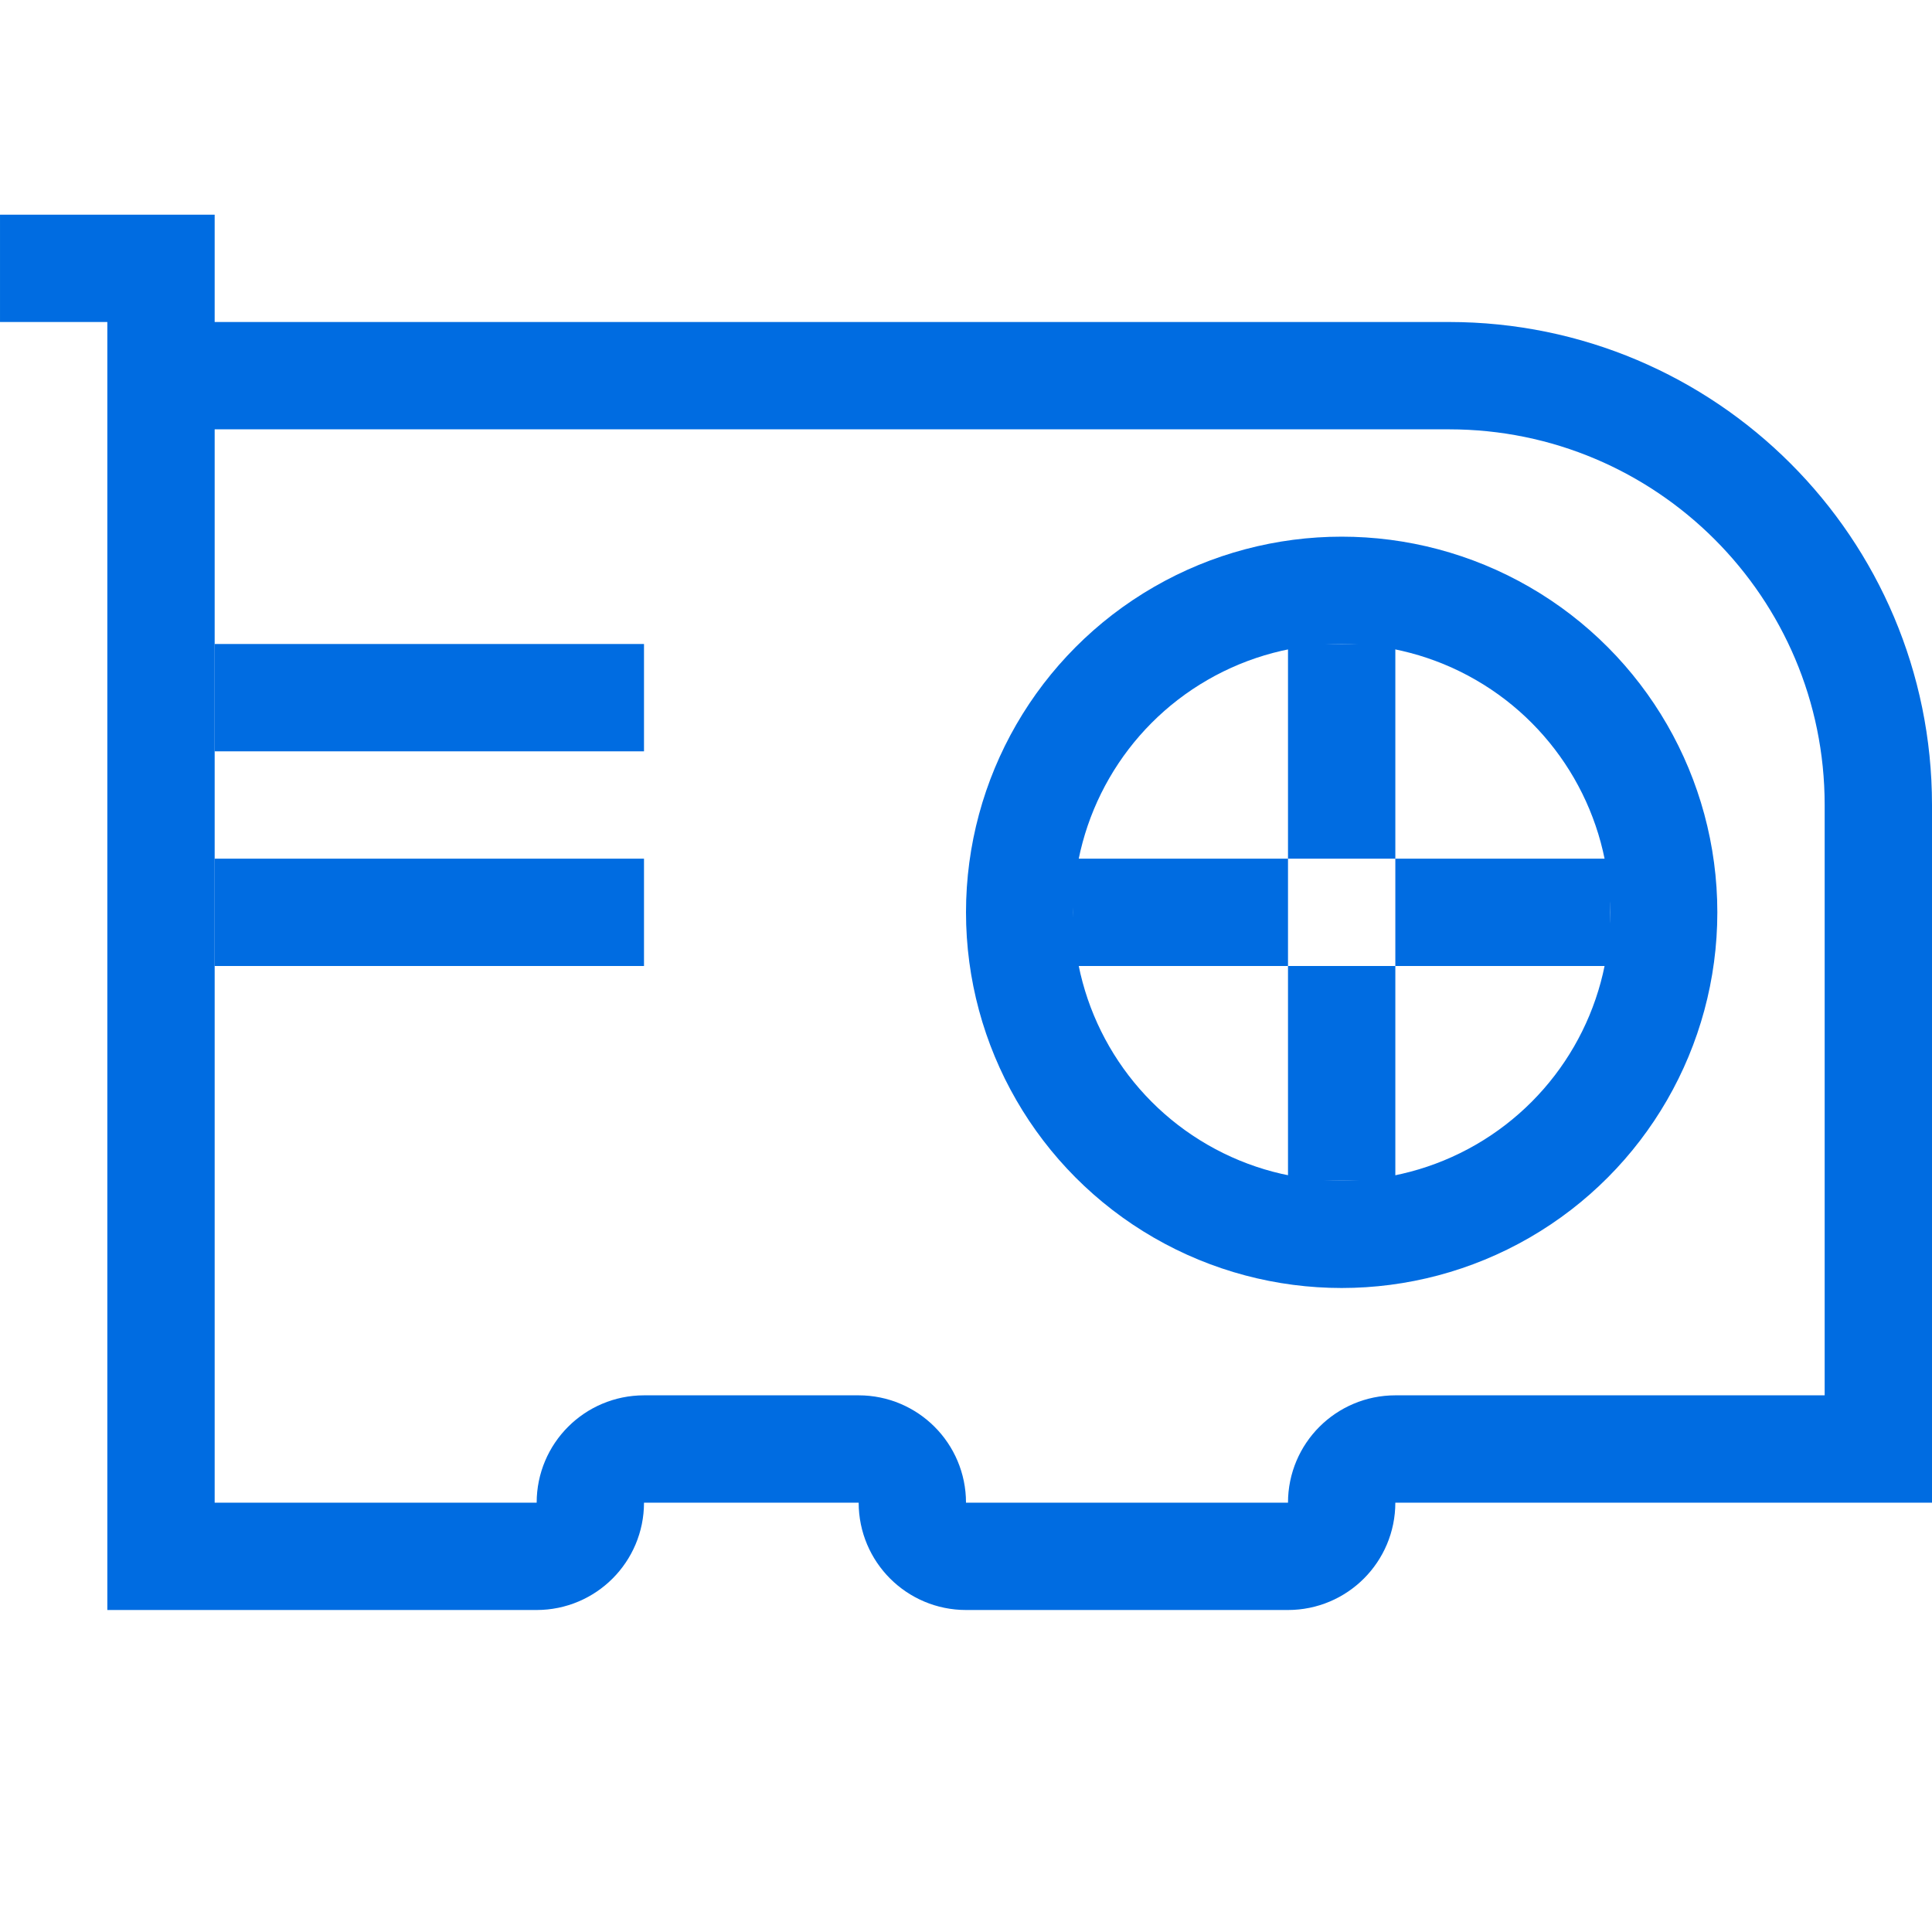<svg width="18" height="18" viewBox="0 0 18 18" fill="none" xmlns="http://www.w3.org/2000/svg">
<path d="M8.39233e-05 2.5H1.5V3.5M1.5 3.5V14.5H5C5.276 14.5 5.5 14.276 5.5 14V14C5.5 13.724 5.724 13.5 6 13.5H8C8.276 13.5 8.5 13.724 8.5 14V14C8.5 14.276 8.724 14.5 9 14.5H12C12.276 14.5 12.5 14.276 12.5 14V14C12.5 13.724 12.724 13.5 13 13.5H17.5V7.5C17.5 5.291 15.709 3.5 13.5 3.5H1.5Z" stroke="#006CE1"/>
<line x1="2" y1="6.5" x2="6" y2="6.5" stroke="#006CE1"/>
<line x1="2" y1="8.5" x2="6" y2="8.5" stroke="#006CE1"/>
<circle cx="12.5" cy="8.5" r="3" stroke="#006CE1"/>
<path fill-rule="evenodd" clip-rule="evenodd" d="M13 6H12V8L10 8V9H12V11H13V9H15V8L13 8V6ZM13 8H12V9L13 9V8Z" fill="#006CE1"/>
</svg>
